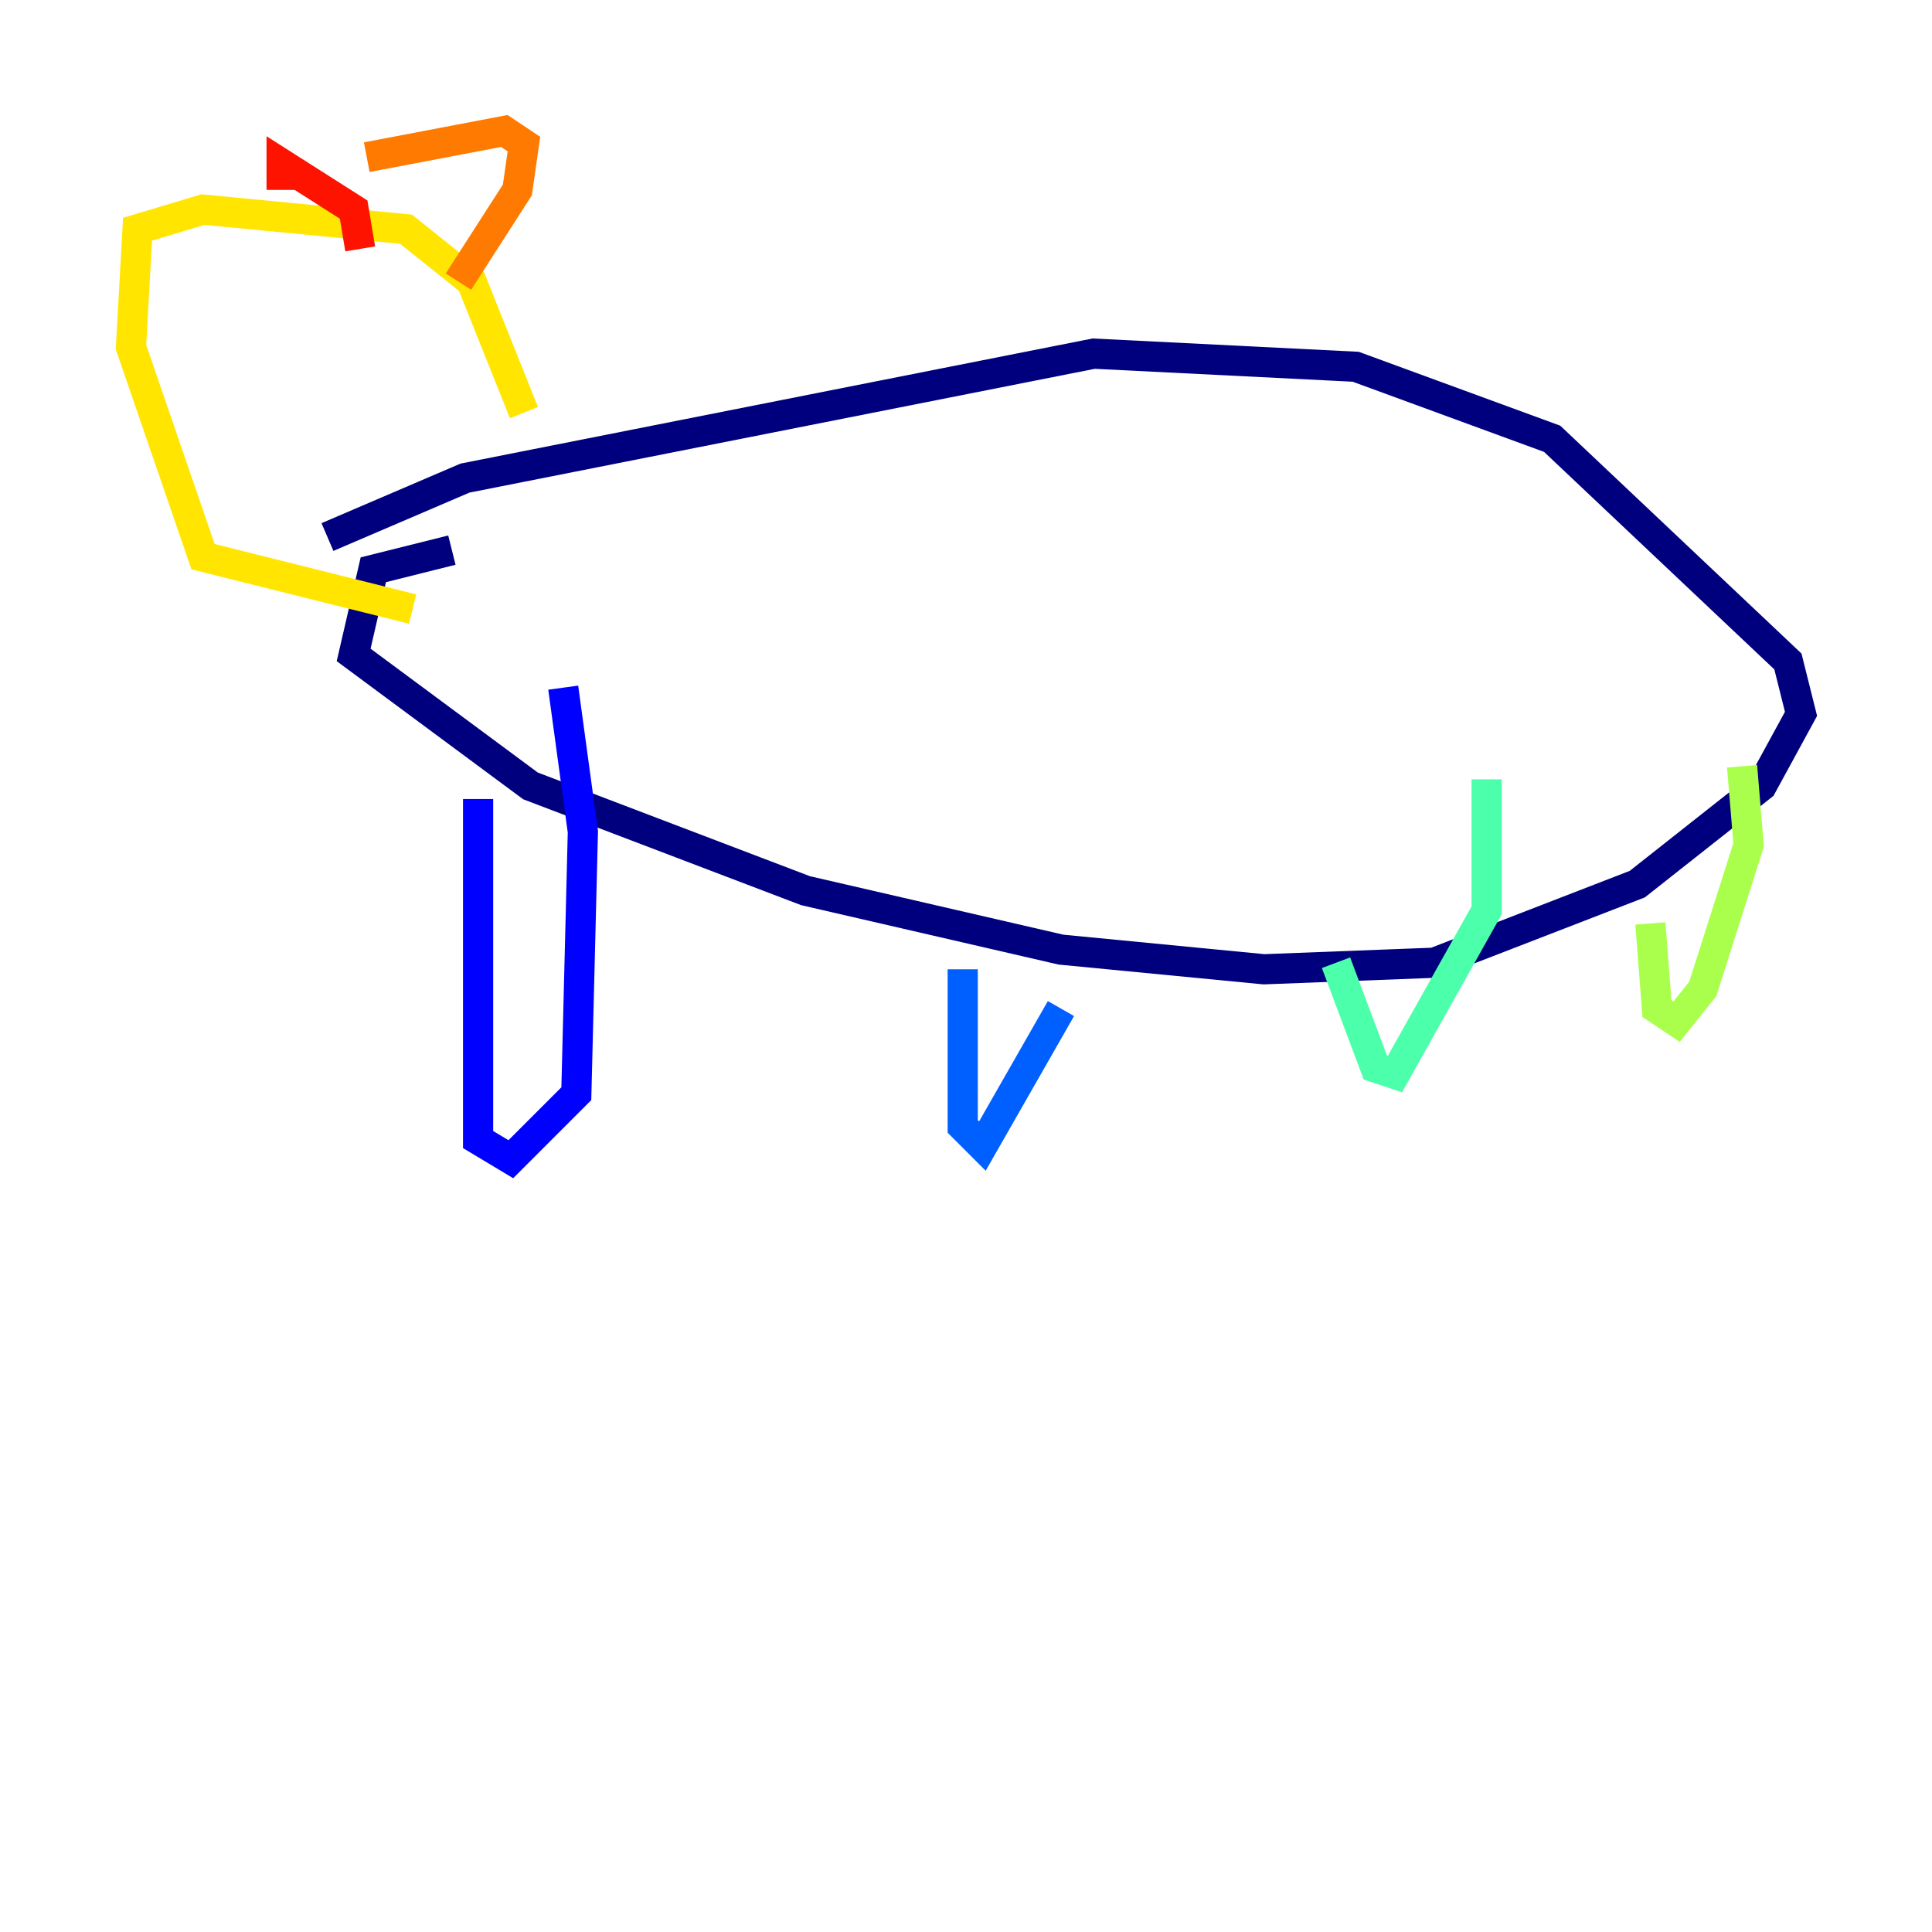 <?xml version="1.0" encoding="utf-8" ?>
<svg baseProfile="tiny" height="128" version="1.2" viewBox="0,0,128,128" width="128" xmlns="http://www.w3.org/2000/svg" xmlns:ev="http://www.w3.org/2001/xml-events" xmlns:xlink="http://www.w3.org/1999/xlink"><defs /><polyline fill="none" points="29.939,36.447 24.732,37.749 23.43,43.39 35.146,52.068 53.37,59.01 70.291,62.915 83.742,64.217 95.024,63.783 108.475,58.576 116.719,52.068 119.322,47.295 118.454,43.824 102.834,29.071 89.817,24.298 72.461,23.43 30.807,31.675 21.695,35.58" stroke="#00007f" stroke-width="2" /><polyline fill="none" points="31.675,52.936 31.675,75.498 33.844,76.8 38.183,72.461 38.617,55.105 37.315,45.559" stroke="#0000fe" stroke-width="2" /><polyline fill="none" points="63.783,64.217 63.783,74.63 65.085,75.932 70.291,66.82" stroke="#0060ff" stroke-width="2" /><polyline fill="none" points="70.291,63.783 70.291,63.783" stroke="#00d4ff" stroke-width="2" /><polyline fill="none" points="88.515,63.783 91.119,70.725 92.42,71.159 98.495,60.312 98.495,51.634" stroke="#4cffaa" stroke-width="2" /><polyline fill="none" points="109.342,61.18 109.776,66.82 111.078,67.688 112.814,65.519 115.851,55.973 115.417,50.766" stroke="#aaff4c" stroke-width="2" /><polyline fill="none" points="34.712,27.336 31.241,18.658 26.902,15.186 13.451,13.885 9.112,15.186 8.678,22.997 13.451,36.881 27.336,40.352" stroke="#ffe500" stroke-width="2" /><polyline fill="none" points="24.298,10.414 33.41,8.678 34.712,9.546 34.278,12.583 30.373,18.658" stroke="#ff7a00" stroke-width="2" /><polyline fill="none" points="18.658,12.583 18.658,10.848 23.43,13.885 23.864,16.488" stroke="#fe1200" stroke-width="2" /><polyline fill="none" points="14.752,25.166 14.752,25.166" stroke="#7f0000" stroke-width="2" /></svg>